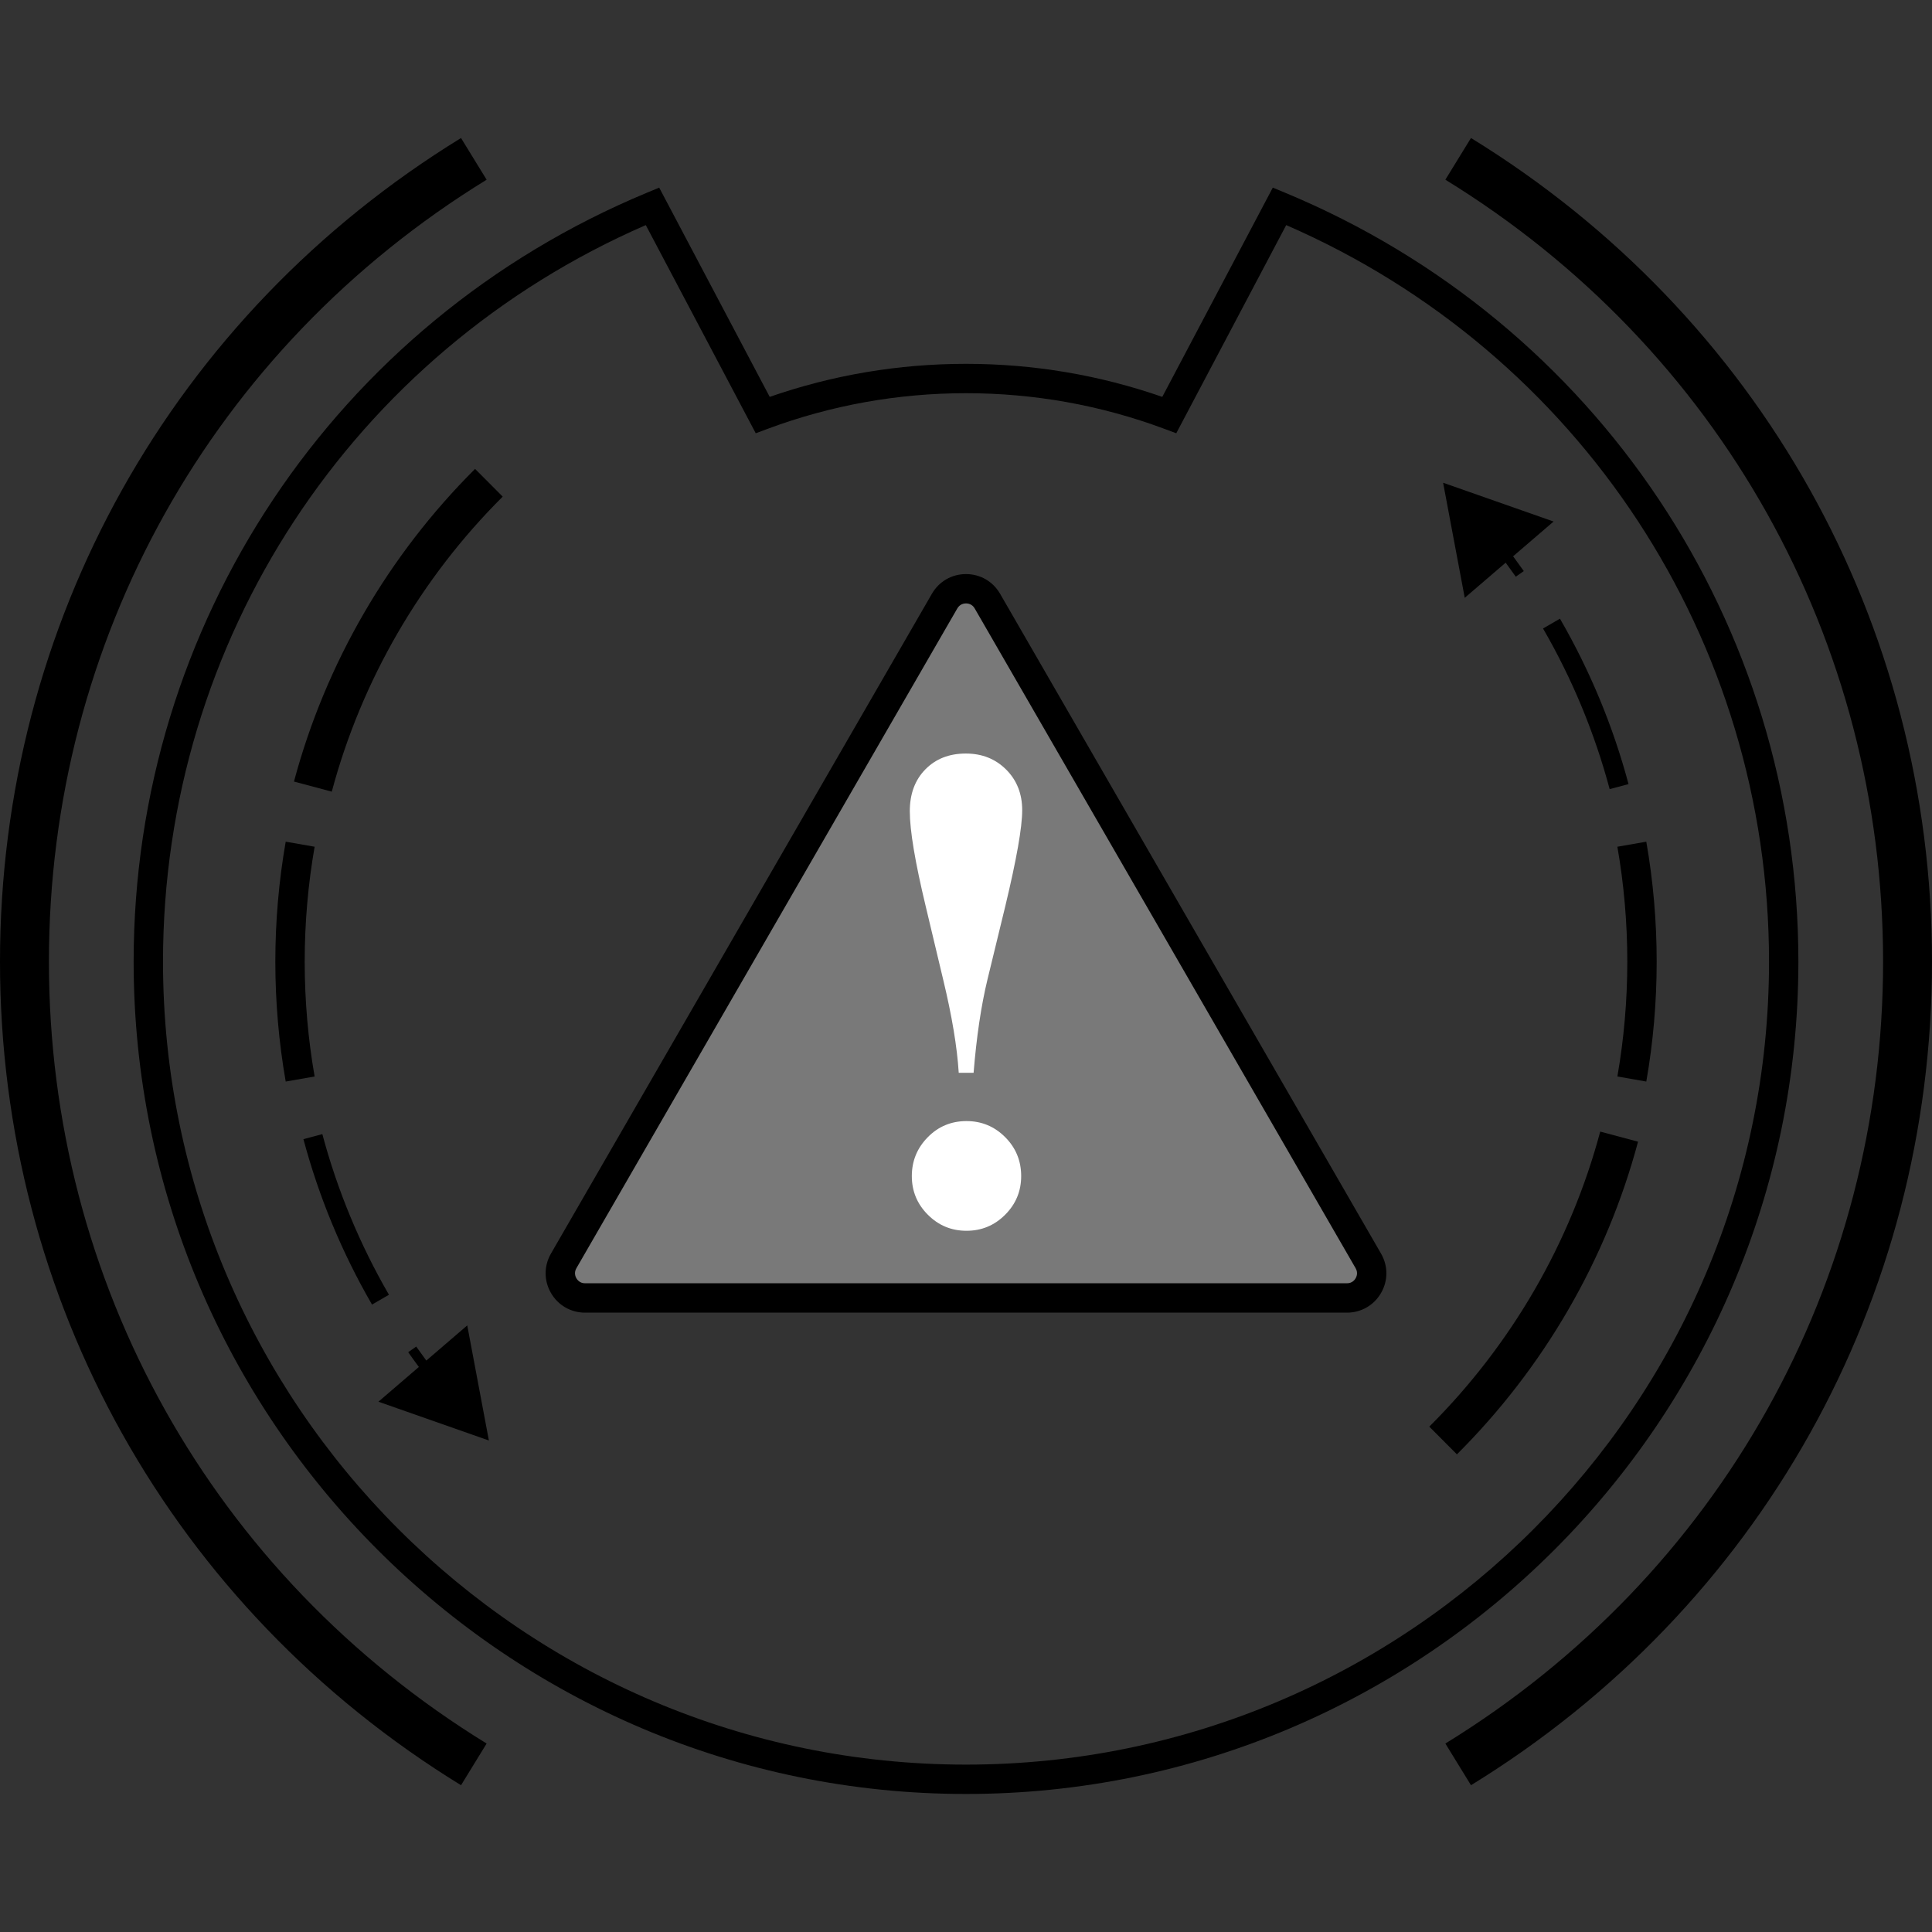 <?xml version="1.0" encoding="utf-8"?>
<!-- Generator: Adobe Illustrator 21.0.0, SVG Export Plug-In . SVG Version: 6.00 Build 0)  -->
<svg version="1.1" id="Layer_1" xmlns="http://www.w3.org/2000/svg" xmlns:xlink="http://www.w3.org/1999/xlink" x="0px" y="0px"
	 viewBox="0 0 100 100" style="enable-background:new 0 0 100 100;" xml:space="preserve">
<rect x="0" y="0" width="100" height="100" fill="#333333" stroke="none"/>
<style type="text/css">
	.st0{fill:#797979;}
	.st1{fill:#FFFFFF;}
</style>
<g>
	<g>
		<g>
			<path d="M85.212,55.981l-1.497-0.262c0.341-1.948,0.514-3.949,0.514-5.946
				c0-1.997-0.173-3.997-0.514-5.946l1.497-0.262
				c0.357,2.035,0.537,4.123,0.537,6.208
				C85.749,51.858,85.569,53.947,85.212,55.981z"/>
		</g>
	</g>
	<g>
		<g>
			<path d="M83.316,40.846c-0.778-2.908-1.938-5.706-3.449-8.316l0.876-0.507
				c1.556,2.687,2.75,5.568,3.55,8.562L83.316,40.846z"/>
		</g>
	</g>
	<g>
		<g>
			<path d="M50,92.856c-23.756,0-43.083-19.327-43.083-43.083
				c0-17.469,10.427-33.09,26.563-39.796l0.64-0.266l5.72,10.831
				c3.264-1.135,6.679-1.71,10.16-1.71c3.482,0,6.896,0.575,10.16,1.71
				l5.72-10.831l0.64,0.266c16.137,6.706,26.564,22.327,26.564,39.796
				C93.083,73.529,73.756,92.856,50,92.856z M33.426,11.651
				C18.222,18.264,8.437,33.152,8.437,49.773c0,22.918,18.645,41.563,41.563,41.563
				c22.918,0,41.564-18.645,41.564-41.563c0-16.621-9.786-31.509-24.99-38.122
				L60.883,22.426l-0.625-0.233c-3.283-1.222-6.734-1.841-10.258-1.841
				c-3.524,0-6.975,0.62-10.258,1.841l-0.625,0.233L33.426,11.651z"/>
		</g>
	</g>
	<g>
		<g>
			<path d="M17.173,40.976l-1.957-0.523c1.632-6.102,4.873-11.698,9.374-16.183
				l1.43,1.435C21.772,29.938,18.713,35.218,17.173,40.976z"/>
		</g>
	</g>
	<g>
		<g>
			<path d="M14.788,55.981c-0.356-2.036-0.537-4.125-0.537-6.208
				s0.181-4.172,0.537-6.208l1.497,0.262c-0.341,1.95-0.514,3.951-0.514,5.946
				s0.173,3.996,0.514,5.946L14.788,55.981z"/>
		</g>
	</g>
	<g>
		<g>
			<path d="M19.255,67.524c-1.556-2.688-2.75-5.569-3.55-8.562l0.979-0.261
				c0.777,2.907,1.937,5.705,3.448,8.316L19.255,67.524z"/>
		</g>
	</g>
	<g>
		<g>
			<g>
				<path d="M22.212,71.452c-0.374-0.479-0.739-0.971-1.083-1.463l0.415-0.291
					c0.339,0.484,0.698,0.969,1.067,1.442L22.212,71.452z"/>
			</g>
		</g>
		<g>
			<g>
				<g>
					<polygon points="24.185,68.603 25.305,74.56 19.587,72.552 					"/>
				</g>
			</g>
		</g>
	</g>
	<g>
		<g>
			<path d="M75.41,75.277l-1.43-1.435c4.249-4.233,7.308-9.514,8.847-15.271
				l1.958,0.523C83.153,65.196,79.911,70.792,75.41,75.277z"/>
		</g>
	</g>
	<g>
		<g>
			<g>
				<path d="M78.456,29.849c-0.342-0.488-0.701-0.973-1.068-1.441l0.399-0.312
					c0.372,0.476,0.736,0.968,1.084,1.463L78.456,29.849z"/>
			</g>
		</g>
		<g>
			<g>
				<g>
					<polygon points="75.815,30.943 74.695,24.987 80.413,26.994 					"/>
				</g>
			</g>
		</g>
	</g>
	<g>
		<g>
			<path d="M76.138,92.403l-1.326-2.158c14.186-8.716,22.656-23.846,22.656-40.472
				S88.998,18.018,74.812,9.301l1.326-2.158C91.08,16.324,100,32.26,100,49.773
				S91.08,83.222,76.138,92.403z"/>
		</g>
	</g>
	<g>
		<g>
			<path d="M23.863,92.403C8.921,83.223,0,67.286,0,49.773s8.92-33.449,23.862-42.629
				l1.326,2.158C11.002,18.018,2.532,33.147,2.532,49.773
				s8.469,31.756,22.656,40.472L23.863,92.403z"/>
		</g>
	</g>
</g>
<path d="M69.719,67.942h-39.438c-0.736,0-1.396-0.381-1.764-1.018
	c-0.368-0.638-0.368-1.4,0-2.038l19.719-34.154
	c0.368-0.638,1.028-1.018,1.764-1.018c0,0,0,0,0,0
	c0.736,0,1.396,0.381,1.764,1.019l19.719,34.154
	c0.368,0.638,0.368,1.4,0,2.037C71.115,67.561,70.456,67.942,69.719,67.942z"/>
<path class="st0" d="M49.551,31.491L29.833,65.645c-0.135,0.234-0.045,0.44,0,0.518
	c0.045,0.078,0.179,0.259,0.449,0.259h39.438c0.27,0,0.404-0.181,0.448-0.259
	c0.045-0.078,0.136-0.284,0-0.518L50.449,31.491
	c-0.135-0.234-0.359-0.259-0.448-0.259H50C49.91,31.232,49.686,31.258,49.551,31.491
	L49.551,31.491z"/>
<g>
	<path class="st1" d="M50.393,55.529h-0.769c-0.082-1.328-0.35-2.935-0.804-4.821
		l-0.908-3.809c-0.548-2.283-0.821-3.919-0.821-4.909
		c0-0.896,0.268-1.619,0.804-2.166s1.234-0.821,2.096-0.821
		c0.839,0,1.534,0.277,2.088,0.83c0.553,0.553,0.83,1.255,0.83,2.105
		c0,0.885-0.292,2.539-0.874,4.961l-0.926,3.809
		C50.783,52.059,50.544,53.666,50.393,55.529z M50.026,58.027
		c0.78,0,1.447,0.277,2,0.83s0.83,1.226,0.83,2.018
		c0,0.78-0.277,1.447-0.83,2c-0.553,0.554-1.22,0.83-2,0.83
		c-0.781,0-1.447-0.276-2-0.83c-0.553-0.553-0.83-1.22-0.83-2
		s0.273-1.45,0.821-2.009C48.564,58.307,49.234,58.027,50.026,58.027z"/>
</g>
</svg>
